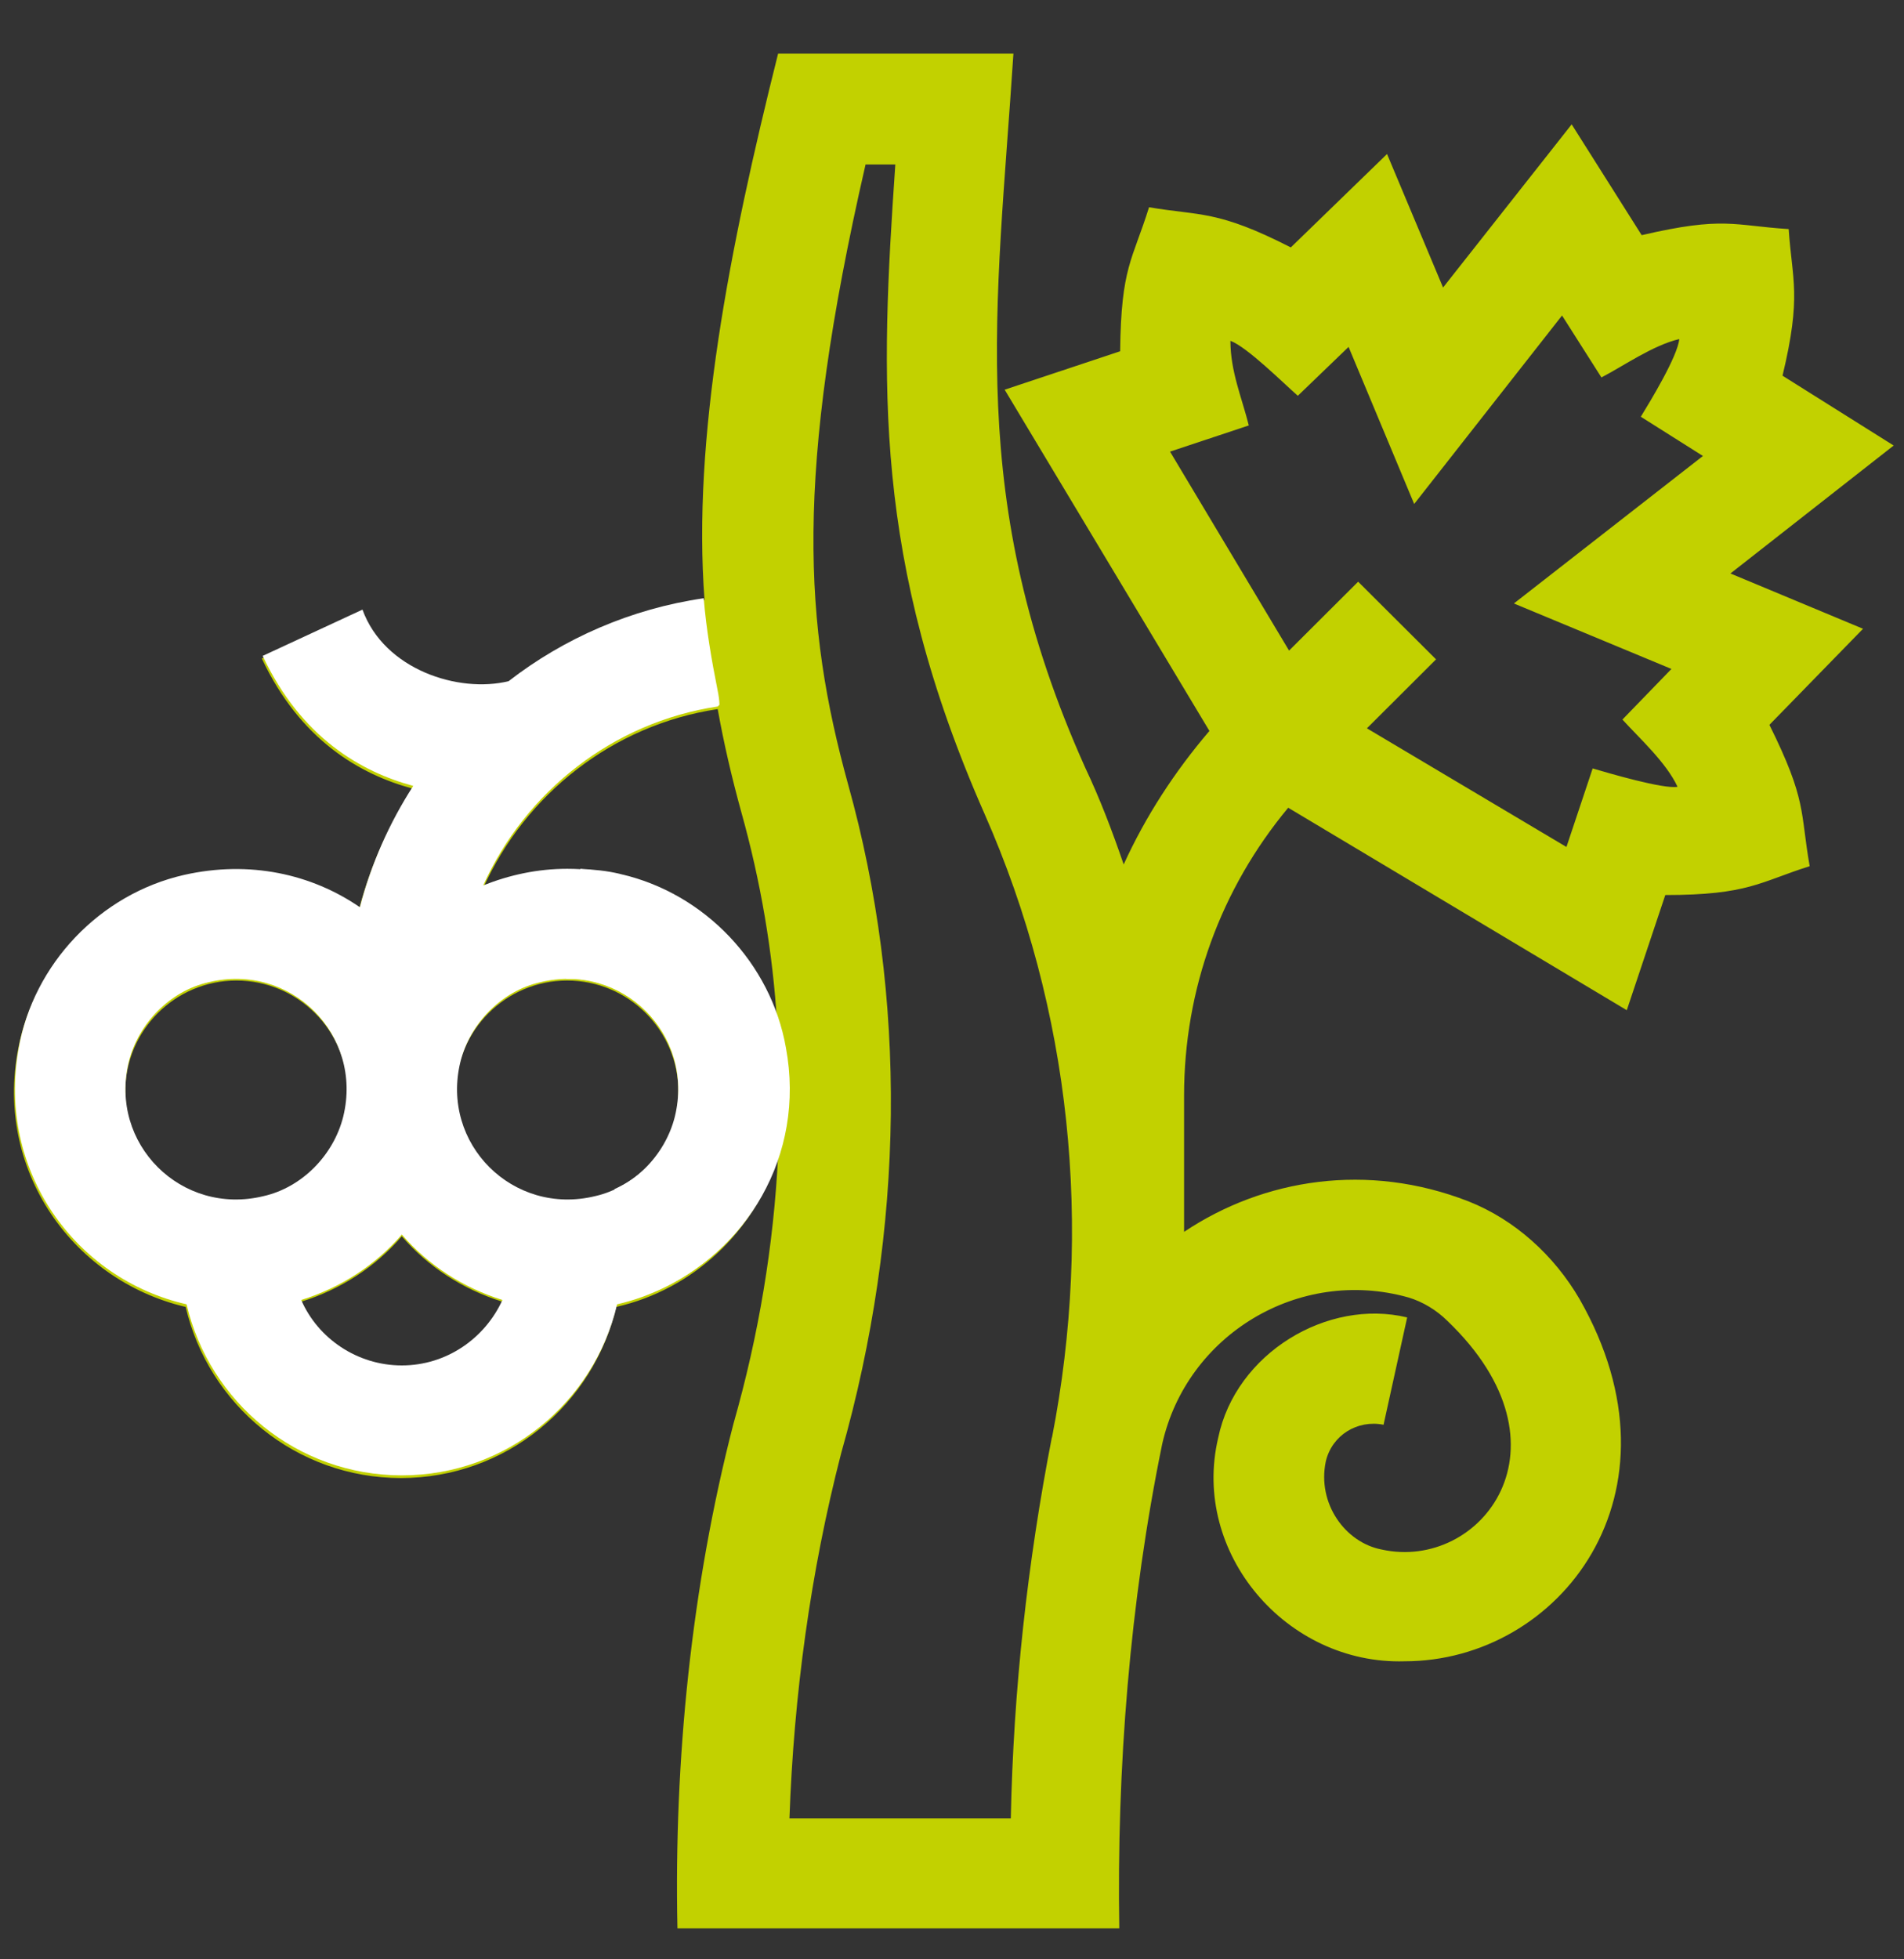 <svg width="35" height="36" viewBox="0 0 35 36" fill="none" xmlns="http://www.w3.org/2000/svg">
<rect x="0" y="0" width="35" height="36" fill="#333333" stroke="none"/>
<path d="M31.802 10.543L34.81 8.186L32.767 6.903C33.121 5.428 32.944 5.155 32.88 4.209C31.867 4.145 31.69 3.969 30.178 4.321L28.891 2.285L26.527 5.283L25.497 2.83L23.728 4.546C22.377 3.856 22.071 3.969 21.122 3.808C20.817 4.786 20.608 4.899 20.591 6.454L18.468 7.16L22.232 13.43C21.589 14.183 21.058 15.001 20.656 15.883C20.447 15.274 20.222 14.681 19.948 14.103C17.745 9.196 18.324 5.684 18.629 0.986H14.303C13.402 4.578 12.726 8.058 12.951 11.024C11.6 11.217 10.362 11.762 9.332 12.564C8.416 12.788 7.048 12.355 6.646 11.249L4.813 12.099C5.52 13.606 6.63 14.232 7.579 14.488C7.145 15.162 6.807 15.915 6.598 16.717C5.681 16.092 4.491 15.835 3.236 16.156C1.853 16.509 0.743 17.647 0.389 19.026C-0.206 21.384 1.29 23.516 3.413 24.013C3.831 25.809 5.44 27.157 7.37 27.157C9.3 27.157 10.909 25.809 11.327 24.013C12.742 23.693 13.884 22.618 14.303 21.239C14.222 22.875 13.949 24.527 13.482 26.162C12.71 29.145 12.388 32.336 12.453 35.431H20.575C20.527 32.496 20.768 29.434 21.364 26.531C21.814 24.527 23.873 23.276 25.883 23.837C26.157 23.917 26.414 24.078 26.607 24.27C29.02 26.579 27.218 28.872 25.401 28.471C24.725 28.343 24.21 27.622 24.371 26.852C24.484 26.371 24.95 26.082 25.433 26.178L25.867 24.206C24.404 23.853 22.715 24.863 22.393 26.419C21.894 28.536 23.648 30.588 25.819 30.524C28.666 30.524 31.079 27.445 29.036 23.869C28.569 23.067 27.846 22.41 26.993 22.073C25.143 21.352 23.229 21.656 21.766 22.634C21.766 22.506 21.766 20.149 21.766 20.133C21.766 18.176 22.441 16.332 23.68 14.841L29.904 18.561L30.612 16.445C32.14 16.445 32.349 16.204 33.266 15.915C33.089 14.905 33.218 14.713 32.526 13.318L34.247 11.553L31.786 10.527L31.802 10.543ZM4.346 22.089C3.22 22.089 2.303 21.175 2.303 20.053C2.303 18.93 3.22 18.016 4.346 18.016C5.472 18.016 6.389 18.93 6.389 20.053C6.389 21.175 5.472 22.089 4.346 22.089ZM7.386 25.12C6.566 25.12 5.842 24.623 5.536 23.917C6.26 23.693 6.904 23.276 7.386 22.715C7.869 23.276 8.512 23.693 9.236 23.917C8.914 24.623 8.206 25.12 7.386 25.12ZM10.426 22.089C9.3 22.089 8.383 21.175 8.383 20.053C8.383 18.93 9.3 18.016 10.426 18.016C11.552 18.016 12.469 18.93 12.469 20.053C12.469 21.175 11.552 22.089 10.426 22.089ZM10.426 16.012C9.879 16.012 9.365 16.124 8.882 16.316C9.654 14.6 11.262 13.318 13.193 13.029C13.305 13.654 13.45 14.28 13.627 14.921C13.981 16.188 14.206 17.487 14.286 18.818C13.756 17.198 12.228 16.012 10.426 16.012ZM19.337 26.403C18.887 28.712 18.629 31.053 18.581 33.41H14.512C14.592 31.149 14.898 28.888 15.461 26.707C16.635 22.57 16.683 18.321 15.589 14.408C14.785 11.489 14.592 8.763 15.911 3.022H16.458C16.184 7.015 16.04 10.287 18.098 14.953C19.691 18.561 20.093 22.554 19.337 26.419V26.403ZM30.725 12.291L29.824 13.221C30.13 13.558 30.628 14.007 30.837 14.456C30.58 14.504 29.55 14.199 29.277 14.119L28.795 15.562L25.127 13.382L26.398 12.115L24.966 10.688L23.696 11.954L21.508 8.298L22.956 7.817C22.827 7.304 22.618 6.823 22.618 6.262C22.924 6.374 23.599 7.047 23.857 7.272L24.79 6.374L25.996 9.26L28.714 5.797L29.438 6.935C29.84 6.727 30.387 6.342 30.869 6.23C30.837 6.55 30.339 7.368 30.162 7.657L31.304 8.378L27.829 11.088L30.725 12.291Z" fill="#C2D100"/>
<path d="M13.708 17.631C12.968 16.621 11.778 15.963 10.427 15.963C9.88 15.963 9.365 16.076 8.883 16.268C9.655 14.552 11.263 13.269 13.193 12.981L13.225 12.949C13.225 12.868 13.209 12.772 13.193 12.692C13.081 12.131 12.984 11.57 12.936 10.992C11.601 11.185 10.362 11.73 9.349 12.516C8.432 12.74 7.065 12.307 6.663 11.201L4.829 12.051C5.537 13.558 6.647 14.184 7.596 14.44C7.161 15.114 6.824 15.867 6.615 16.669C5.73 16.06 4.588 15.803 3.382 16.076C1.838 16.428 0.615 17.711 0.342 19.267C-0.06 21.512 1.387 23.5 3.43 23.965C3.848 25.761 5.457 27.108 7.387 27.108C9.317 27.108 10.925 25.761 11.344 23.965C12.598 23.677 13.643 22.795 14.142 21.64C13.901 20.614 13.756 19.54 13.708 18.465C13.708 18.192 13.692 17.904 13.708 17.631ZM2.368 19.507C2.545 18.802 3.124 18.209 3.832 18.048C5.344 17.679 6.679 19.01 6.309 20.518C6.132 21.223 5.553 21.817 4.845 21.977C3.333 22.346 1.998 21.015 2.368 19.507ZM7.387 25.088C6.566 25.088 5.843 24.591 5.537 23.885C6.261 23.661 6.904 23.244 7.387 22.683C7.869 23.244 8.513 23.661 9.236 23.885C8.915 24.591 8.207 25.088 7.387 25.088ZM12.405 20.518C12.228 21.223 11.649 21.817 10.941 21.977C9.429 22.346 8.094 21.015 8.464 19.507C8.641 18.802 9.22 18.209 9.928 18.048C11.44 17.679 12.775 19.01 12.405 20.518Z" fill="white"/>
<path d="M10.668 15.979C10.587 16.653 10.507 17.326 10.41 17.984C10.587 17.984 10.78 17.984 10.973 18.048C11.681 18.224 12.276 18.802 12.437 19.507C12.694 20.534 12.147 21.464 11.295 21.849C11.568 22.426 11.809 23.083 12.051 23.725C13.707 23.019 14.817 21.239 14.447 19.251C14.174 17.695 12.951 16.412 11.407 16.06C11.15 15.995 10.909 15.979 10.668 15.963V15.979Z" fill="white"/>
</svg>
